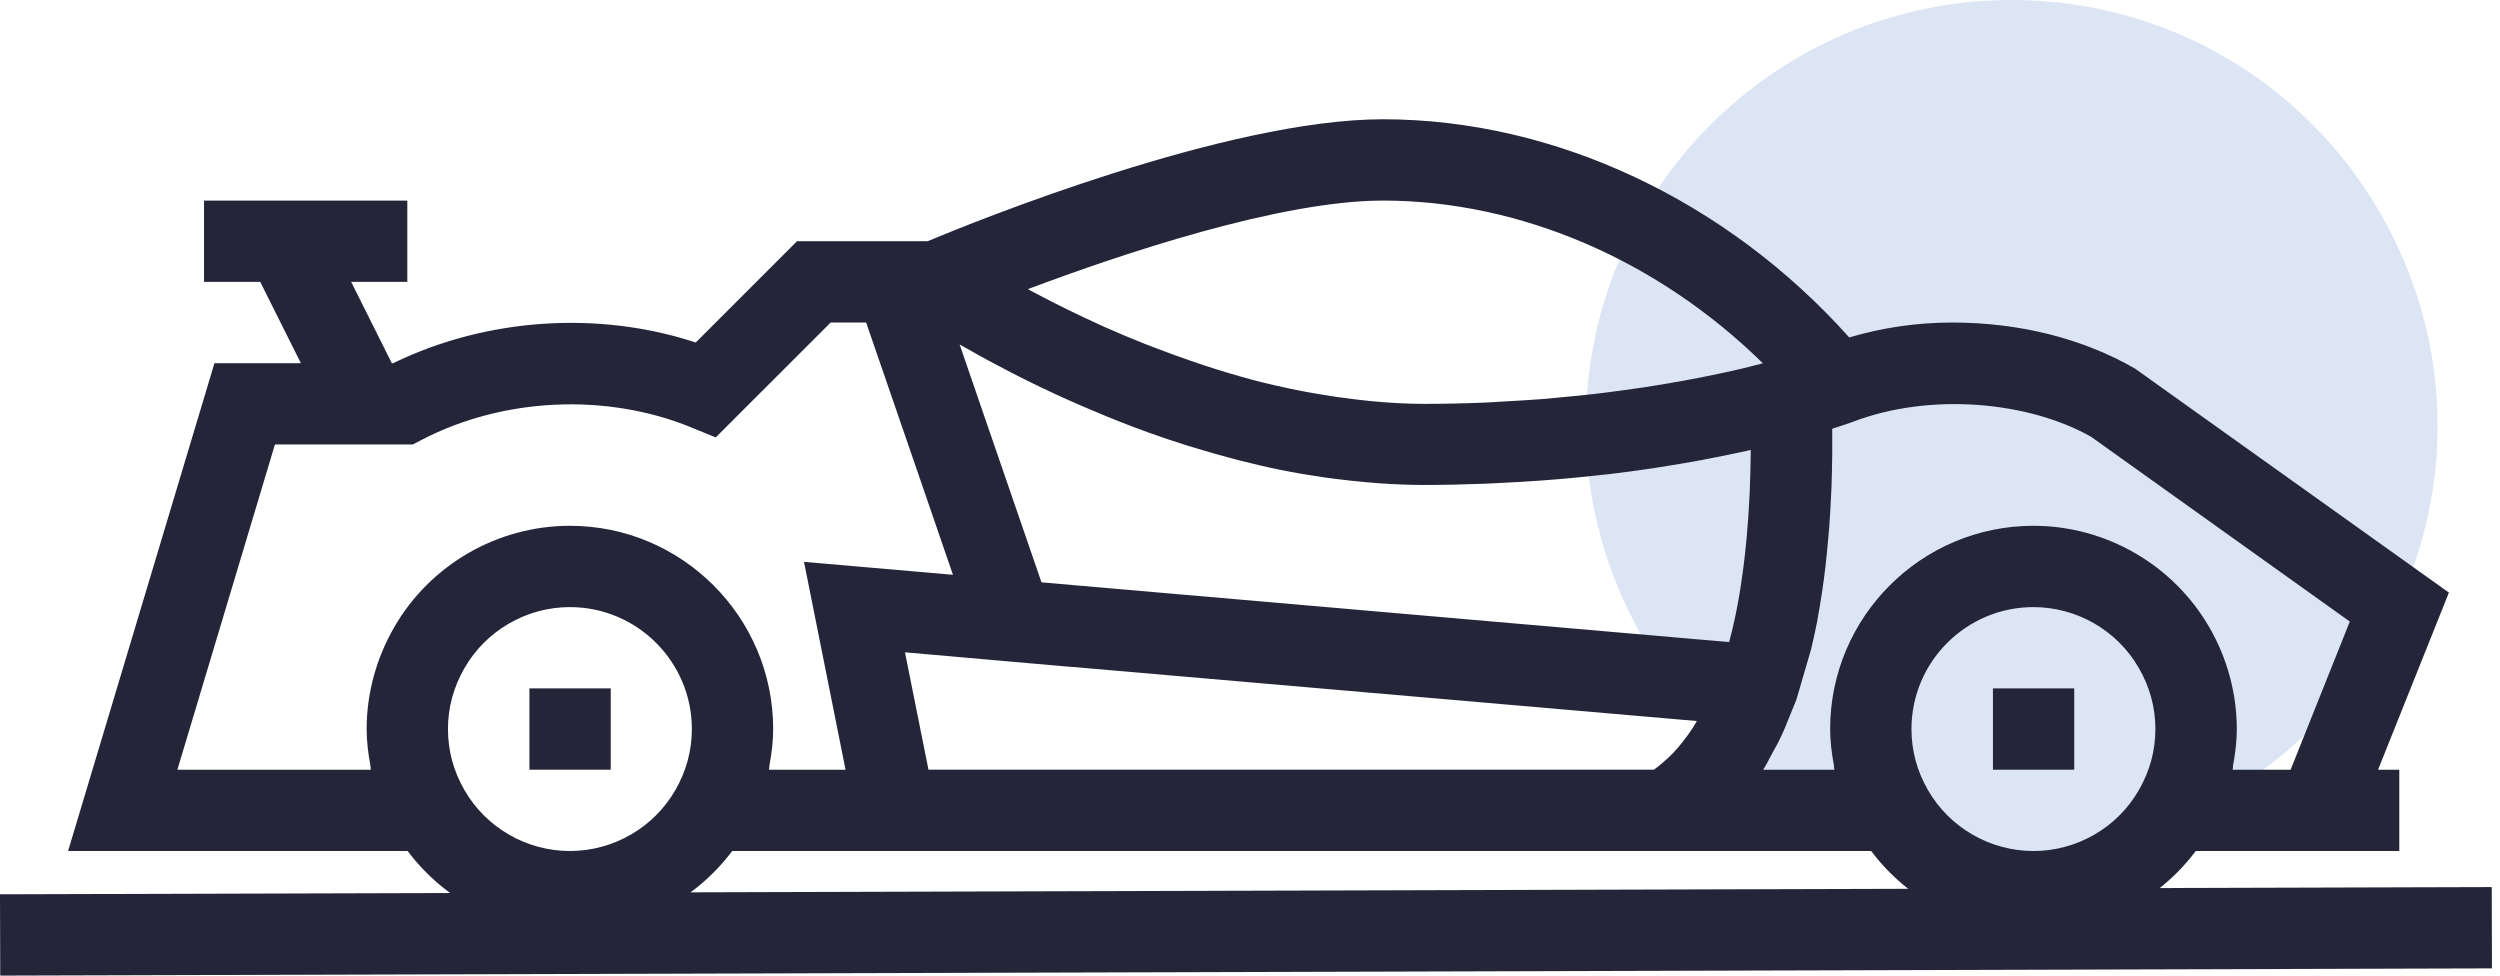 <svg width="82" height="32" viewBox="0 0 82 32" fill="none" xmlns="http://www.w3.org/2000/svg">
<path d="M52.015 13.97C52.015 16.519 52.713 18.894 53.901 20.955C56.31 25.146 60.816 27.94 65.984 27.94C71.153 27.94 75.659 25.146 78.068 20.955C79.256 18.894 79.954 16.519 79.954 13.97C79.954 11.42 79.256 9.045 78.068 6.985C75.659 2.794 71.153 0 65.984 0C58.266 0 52.015 6.252 52.015 13.97Z" fill="#DCE5F4"/>
<path d="M0.008 32L81.736 31.763L81.729 29.096L0 29.333L0.008 32Z" fill="#242539"/>
<path d="M68.035 22.579H65.368V25.246H68.035V22.579Z" fill="#242539"/>
<path d="M20.032 22.579H17.365V25.246H20.032V22.579Z" fill="#242539"/>
<path d="M18.693 30.58C20.799 30.58 22.771 29.573 24.016 27.913H28.268H30.987H50.017H55.077H61.375C62.621 29.573 64.594 30.58 66.698 30.58C68.803 30.58 70.777 29.573 72.021 27.913H76.03H76.933H78.697V25.247H78L80.324 19.437L70.03 12.091C68.316 11.102 66.242 10.579 64.029 10.579C62.867 10.579 61.735 10.748 60.655 11.068C56.645 6.585 51.007 3.912 45.362 3.912C40.244 3.912 31.974 7.264 30.426 7.912H30.313H27.492H26.142L22.82 11.234C19.635 10.184 15.956 10.423 12.897 11.912H12.851L11.518 9.245H13.36V6.579H6.692V9.245H8.535L9.869 11.912H7.034L2.233 27.913H13.37C14.617 29.573 16.589 30.58 18.693 30.58ZM22.151 25.915C21.443 27.147 20.117 27.913 18.693 27.913C17.269 27.913 15.944 27.148 15.234 25.915C14.874 25.291 14.693 24.617 14.693 23.913C14.693 23.209 14.876 22.536 15.236 21.912C15.944 20.68 17.269 19.913 18.693 19.913C20.899 19.913 22.693 21.708 22.693 23.913C22.693 24.617 22.511 25.291 22.151 25.915ZM55.537 23.852C55.426 24.022 55.312 24.183 55.192 24.333C55.094 24.457 54.994 24.576 54.889 24.686C54.76 24.823 54.623 24.945 54.485 25.061C54.407 25.127 54.329 25.186 54.249 25.245H30.454L29.683 21.396L32.207 21.617V21.618L32.915 21.68L35.116 21.873L35.114 21.87L55.244 23.614L55.656 23.65C55.617 23.718 55.578 23.788 55.537 23.852ZM70.154 25.916C69.447 27.148 68.122 27.913 66.696 27.913C65.274 27.913 63.947 27.148 63.237 25.915C62.877 25.291 62.696 24.617 62.696 23.913C62.696 21.708 64.491 19.913 66.696 19.913C68.12 19.913 69.446 20.678 70.155 21.912C70.515 22.536 70.697 23.209 70.697 23.913C70.697 24.617 70.514 25.291 70.154 25.916ZM58.146 24.676C58.206 24.565 58.27 24.46 58.328 24.345C58.4 24.201 58.467 24.052 58.535 23.9L58.921 22.949C58.924 22.944 58.925 22.937 58.926 22.93C58.928 22.928 58.929 22.925 58.929 22.922L59.404 21.297C59.404 21.297 59.404 21.296 59.404 21.294C59.474 20.997 59.542 20.701 59.6 20.397C59.63 20.234 59.657 20.074 59.685 19.912C59.733 19.623 59.777 19.338 59.816 19.05C59.837 18.887 59.858 18.727 59.877 18.565C59.91 18.27 59.938 17.981 59.964 17.691C59.976 17.546 59.991 17.402 60.001 17.259C60.025 16.926 60.043 16.603 60.057 16.286C60.061 16.202 60.067 16.115 60.071 16.033C60.085 15.641 60.093 15.267 60.097 14.916C60.099 14.79 60.097 14.683 60.097 14.563C60.097 14.394 60.099 14.216 60.097 14.062C60.132 14.051 60.145 14.046 60.177 14.036C60.329 13.988 60.449 13.95 60.537 13.919C60.548 13.915 60.559 13.912 60.568 13.908C60.66 13.876 60.721 13.855 60.728 13.852L60.743 13.847C63.359 12.839 66.603 13.194 68.593 14.33L77.074 20.387L75.132 25.247H73.23C73.241 25.197 73.237 25.145 73.246 25.096C73.318 24.705 73.367 24.311 73.367 23.913C73.367 22.753 73.057 21.601 72.47 20.582C71.283 18.523 69.073 17.246 66.696 17.246C63.02 17.246 60.029 20.237 60.029 23.913C60.029 24.311 60.079 24.705 60.151 25.096C60.16 25.145 60.156 25.196 60.167 25.247H57.834C57.946 25.068 58.042 24.866 58.146 24.676ZM45.362 6.579C49.866 6.579 54.394 8.544 57.822 11.916L57.362 12.034V12.035C57.204 12.074 57.042 12.112 56.862 12.154C56.726 12.184 56.574 12.216 56.426 12.248C56.22 12.292 56.004 12.338 55.776 12.382C55.602 12.416 55.418 12.45 55.233 12.484C54.993 12.528 54.741 12.571 54.481 12.615C54.279 12.648 54.072 12.682 53.858 12.714C53.578 12.756 53.283 12.796 52.985 12.835C52.762 12.864 52.541 12.894 52.307 12.92C51.981 12.959 51.635 12.991 51.289 13.024C51.057 13.046 50.829 13.07 50.587 13.09C50.191 13.12 49.775 13.144 49.358 13.167C49.142 13.179 48.934 13.195 48.712 13.204C48.062 13.231 47.391 13.247 46.695 13.247C46.114 13.247 45.535 13.21 44.959 13.156C44.787 13.14 44.616 13.119 44.446 13.099C44.024 13.05 43.605 12.988 43.189 12.915C43.025 12.886 42.86 12.859 42.697 12.827C42.147 12.718 41.601 12.596 41.071 12.456C41.057 12.452 41.045 12.448 41.032 12.444C40.505 12.304 39.993 12.147 39.492 11.982C39.336 11.931 39.185 11.878 39.032 11.826C38.664 11.699 38.304 11.568 37.953 11.434C37.812 11.379 37.668 11.326 37.53 11.271C37.073 11.088 36.626 10.903 36.208 10.715C36.18 10.702 36.154 10.69 36.128 10.678C35.728 10.498 35.35 10.318 34.99 10.142C34.869 10.082 34.754 10.024 34.638 9.966C34.376 9.834 34.125 9.704 33.892 9.579C33.831 9.547 33.772 9.515 33.714 9.484C36.781 8.329 41.993 6.579 45.362 6.579ZM31.489 11.306C31.505 11.315 31.523 11.326 31.539 11.334C31.73 11.444 31.938 11.562 32.159 11.683C32.234 11.724 32.31 11.766 32.387 11.807C32.57 11.906 32.762 12.008 32.962 12.112C33.049 12.158 33.133 12.202 33.223 12.248C33.509 12.395 33.806 12.544 34.122 12.695C34.146 12.707 34.174 12.719 34.198 12.731C34.49 12.871 34.794 13.011 35.109 13.151C35.213 13.198 35.321 13.244 35.428 13.291C35.685 13.403 35.95 13.515 36.221 13.626C36.333 13.671 36.442 13.718 36.557 13.763C36.934 13.914 37.32 14.062 37.72 14.206C37.737 14.213 37.754 14.218 37.772 14.223C38.152 14.359 38.544 14.489 38.941 14.614C39.065 14.652 39.189 14.69 39.315 14.727C39.628 14.822 39.947 14.912 40.269 14.999C40.399 15.034 40.527 15.069 40.656 15.102C41.097 15.214 41.544 15.32 42 15.412C42.011 15.415 42.021 15.416 42.032 15.418C42.473 15.507 42.921 15.583 43.373 15.65C43.511 15.67 43.648 15.687 43.785 15.705C44.132 15.75 44.48 15.787 44.831 15.818C44.972 15.83 45.112 15.843 45.254 15.853C45.731 15.885 46.211 15.907 46.694 15.907C47.371 15.907 48.023 15.891 48.659 15.867C48.859 15.861 49.051 15.849 49.247 15.839C49.684 15.818 50.111 15.794 50.526 15.763C50.727 15.749 50.926 15.734 51.122 15.717C51.538 15.681 51.939 15.642 52.33 15.599C52.483 15.582 52.642 15.567 52.793 15.55C53.305 15.489 53.795 15.423 54.261 15.352C54.407 15.331 54.538 15.307 54.679 15.284C55.001 15.232 55.314 15.182 55.612 15.127C55.792 15.094 55.961 15.062 56.132 15.028C56.369 14.982 56.596 14.937 56.814 14.89C56.977 14.855 57.136 14.822 57.288 14.789C57.332 14.779 57.382 14.768 57.425 14.759C57.425 14.791 57.424 14.826 57.424 14.859C57.42 15.229 57.41 15.633 57.393 16.059C57.39 16.118 57.389 16.175 57.386 16.235C57.365 16.697 57.332 17.183 57.286 17.679C57.28 17.745 57.273 17.811 57.266 17.878C57.22 18.353 57.158 18.835 57.082 19.313C57.073 19.374 57.064 19.437 57.053 19.498C56.968 20.002 56.864 20.498 56.738 20.974C56.73 21.004 56.722 21.032 56.714 21.06L34.161 19.101L32.267 13.599L31.475 11.295C31.482 11.302 31.485 11.304 31.489 11.306ZM12.147 25.096C12.157 25.145 12.153 25.196 12.163 25.247H5.818L9.018 14.579H13.538L13.829 14.428C16.51 13.032 19.893 12.886 22.656 14.012L23.476 14.347L27.246 10.578H28.409L29.893 14.887L31.257 18.853L26.371 18.429L27.734 25.247H25.223C25.234 25.197 25.23 25.145 25.239 25.096C25.311 24.705 25.36 24.311 25.36 23.913C25.36 20.237 22.369 17.246 18.693 17.246C16.318 17.246 14.107 18.523 12.925 20.581C12.338 21.601 12.026 22.753 12.026 23.913C12.026 24.311 12.075 24.705 12.147 25.096Z" fill="#242539"/>
</svg>
